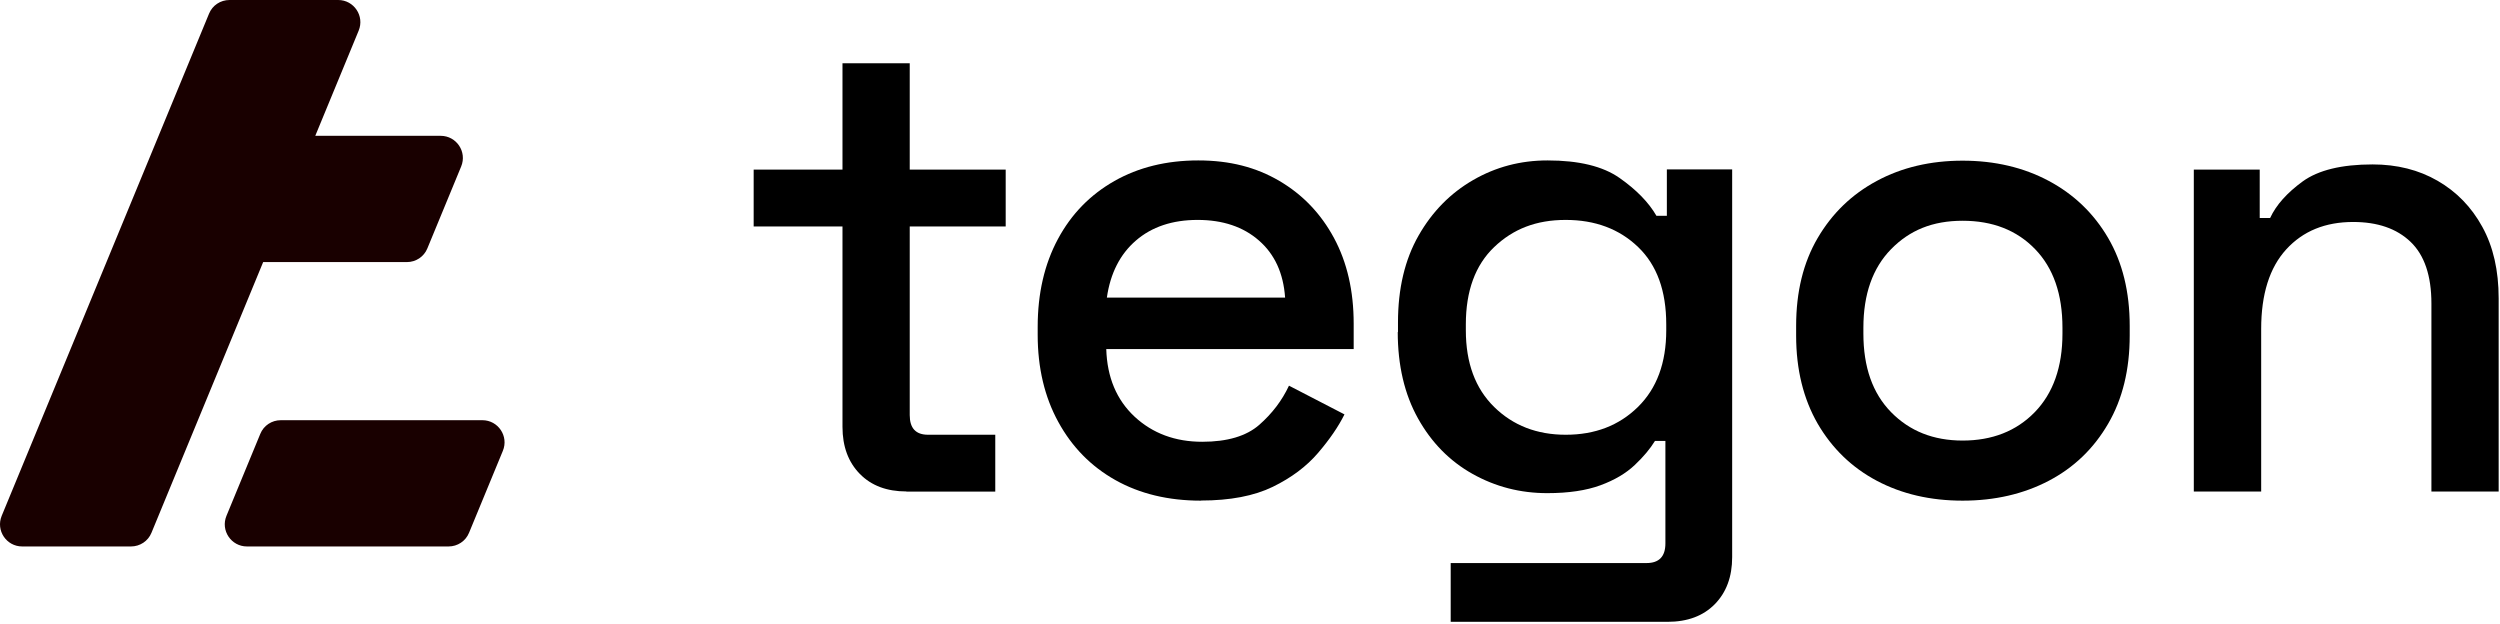<svg xmlns="http://www.w3.org/2000/svg" width="453" height="113" fill="none" viewBox="0 0 453 113"><path fill="#000" d="M164.25 89.051C160.693 89.051 157.883 87.997 155.797 85.867C153.712 83.737 152.658 80.905 152.658 77.348V41.034H136.564V30.737H152.658V11.461H164.843V30.737H182.231V41.034H164.843V75.219C164.843 77.59 165.941 78.775 168.158 78.775H180.343V89.073H164.25V89.051Z"/><path fill="#000" d="M217.602 90.719C211.696 90.719 206.514 89.468 202.101 86.987C197.688 84.506 194.241 80.993 191.76 76.448C189.279 71.925 188.028 66.656 188.028 60.662V59.235C188.028 53.154 189.257 47.862 191.694 43.318C194.131 38.773 197.556 35.282 201.926 32.801C206.295 30.32 211.366 29.069 217.119 29.069C222.871 29.069 227.635 30.32 231.851 32.801C236.066 35.282 239.359 38.729 241.73 43.142C244.102 47.555 245.287 52.715 245.287 58.643V63.253H200.455C200.608 68.369 202.321 72.452 205.592 75.504C208.863 78.534 212.947 80.049 217.843 80.049C222.41 80.049 225.857 79.017 228.184 76.975C230.511 74.933 232.312 72.562 233.563 69.884L243.619 75.087C242.521 77.305 240.918 79.632 238.832 82.069C236.747 84.506 234.002 86.57 230.621 88.216C227.24 89.863 222.893 90.697 217.602 90.697V90.719ZM200.564 53.922H232.861C232.553 49.509 230.972 46.062 228.118 43.581C225.286 41.1 221.576 39.849 217.009 39.849C212.442 39.849 208.71 41.1 205.834 43.581C202.957 46.062 201.201 49.509 200.564 53.922Z"/><path fill="#000" d="M253.315 60.201V58.423C253.315 52.276 254.567 47.028 257.048 42.681C259.529 38.334 262.822 34.997 266.928 32.626C271.033 30.254 275.512 29.069 280.408 29.069C286.095 29.069 290.442 30.123 293.472 32.252C296.501 34.382 298.741 36.665 300.146 39.102H302.034V30.694H313.868V100.95C313.868 104.507 312.814 107.339 310.728 109.469C308.643 111.599 305.789 112.675 302.144 112.675H262.866V102.026H298.346C300.629 102.026 301.771 100.841 301.771 98.469V79.895H299.883C299.004 81.322 297.797 82.772 296.216 84.264C294.635 85.757 292.571 86.987 290.003 87.931C287.434 88.875 284.228 89.358 280.364 89.358C275.468 89.358 270.967 88.194 266.818 85.867C262.668 83.54 259.375 80.181 256.938 75.812C254.501 71.443 253.271 66.217 253.271 60.136L253.315 60.201ZM283.723 78.776C289.015 78.776 293.362 77.107 296.787 73.748C300.212 70.389 301.924 65.756 301.924 59.85V58.774C301.924 52.693 300.234 48.038 296.831 44.767C293.428 41.495 289.059 39.849 283.702 39.849C278.344 39.849 274.173 41.495 270.748 44.767C267.323 48.038 265.61 52.715 265.61 58.774V59.85C265.61 65.756 267.323 70.389 270.748 73.748C274.173 77.107 278.498 78.776 283.702 78.776H283.723Z"/><path fill="#000" d="M355.627 90.719C349.787 90.719 344.605 89.512 340.083 87.118C335.538 84.704 331.981 81.257 329.368 76.778C326.778 72.277 325.46 66.964 325.46 60.816V59.038C325.46 52.89 326.756 47.577 329.368 43.12C331.981 38.663 335.538 35.216 340.083 32.779C344.605 30.342 349.809 29.113 355.627 29.113C361.445 29.113 366.671 30.342 371.237 32.779C375.804 35.216 379.405 38.685 381.995 43.12C384.586 47.555 385.903 52.868 385.903 59.038V60.816C385.903 66.964 384.608 72.299 381.995 76.778C379.383 81.278 375.804 84.725 371.237 87.118C366.671 89.512 361.445 90.719 355.627 90.719ZM355.627 79.829C360.984 79.829 365.353 78.117 368.69 74.692C372.028 71.267 373.718 66.502 373.718 60.443V59.389C373.718 53.307 372.072 48.565 368.756 45.14C365.441 41.715 361.072 40.002 355.627 40.002C350.182 40.002 346.033 41.715 342.673 45.14C339.314 48.565 337.646 53.329 337.646 59.389V60.443C337.646 66.525 339.314 71.267 342.673 74.692C346.033 78.117 350.336 79.829 355.627 79.829Z"/><path fill="#000" d="M397.518 89.05V30.737H409.461V39.497H411.349C412.447 37.126 414.423 34.931 417.255 32.867C420.088 30.825 424.303 29.793 429.924 29.793C434.337 29.793 438.267 30.781 441.692 32.757C445.117 34.733 447.817 37.499 449.793 41.1C451.769 44.679 452.757 49.004 452.757 54.054V89.072H440.572V54.998C440.572 49.948 439.298 46.216 436.796 43.823C434.271 41.407 430.802 40.222 426.389 40.222C421.339 40.222 417.299 41.869 414.269 45.184C411.24 48.499 409.725 53.307 409.725 59.608V89.072H397.54L397.518 89.05Z"/><path fill="#190000" d="M23.714 99.018H4.02C1.166 99.018 -0.788 96.12 0.31 93.464L37.876 2.481C38.49 0.966 39.961 0 41.586 0H61.28C64.134 0 66.088 2.898 64.99 5.555L57.127 24.612H79.854C82.708 24.612 84.662 27.51 83.564 30.166L77.439 45.008C76.824 46.523 75.353 47.489 73.728 47.489H47.686L27.447 96.537C26.832 98.052 25.361 99.018 23.736 99.018H23.714ZM81.281 99.018H44.748C41.893 99.018 39.939 96.12 41.037 93.464L47.163 78.622C47.777 77.107 49.248 76.141 50.873 76.141H87.407C90.261 76.141 92.215 79.039 91.117 81.696L84.992 96.537C84.377 98.052 82.906 99.018 81.281 99.018Z" clipRule="evenodd" fillRule="evenodd"/></svg>